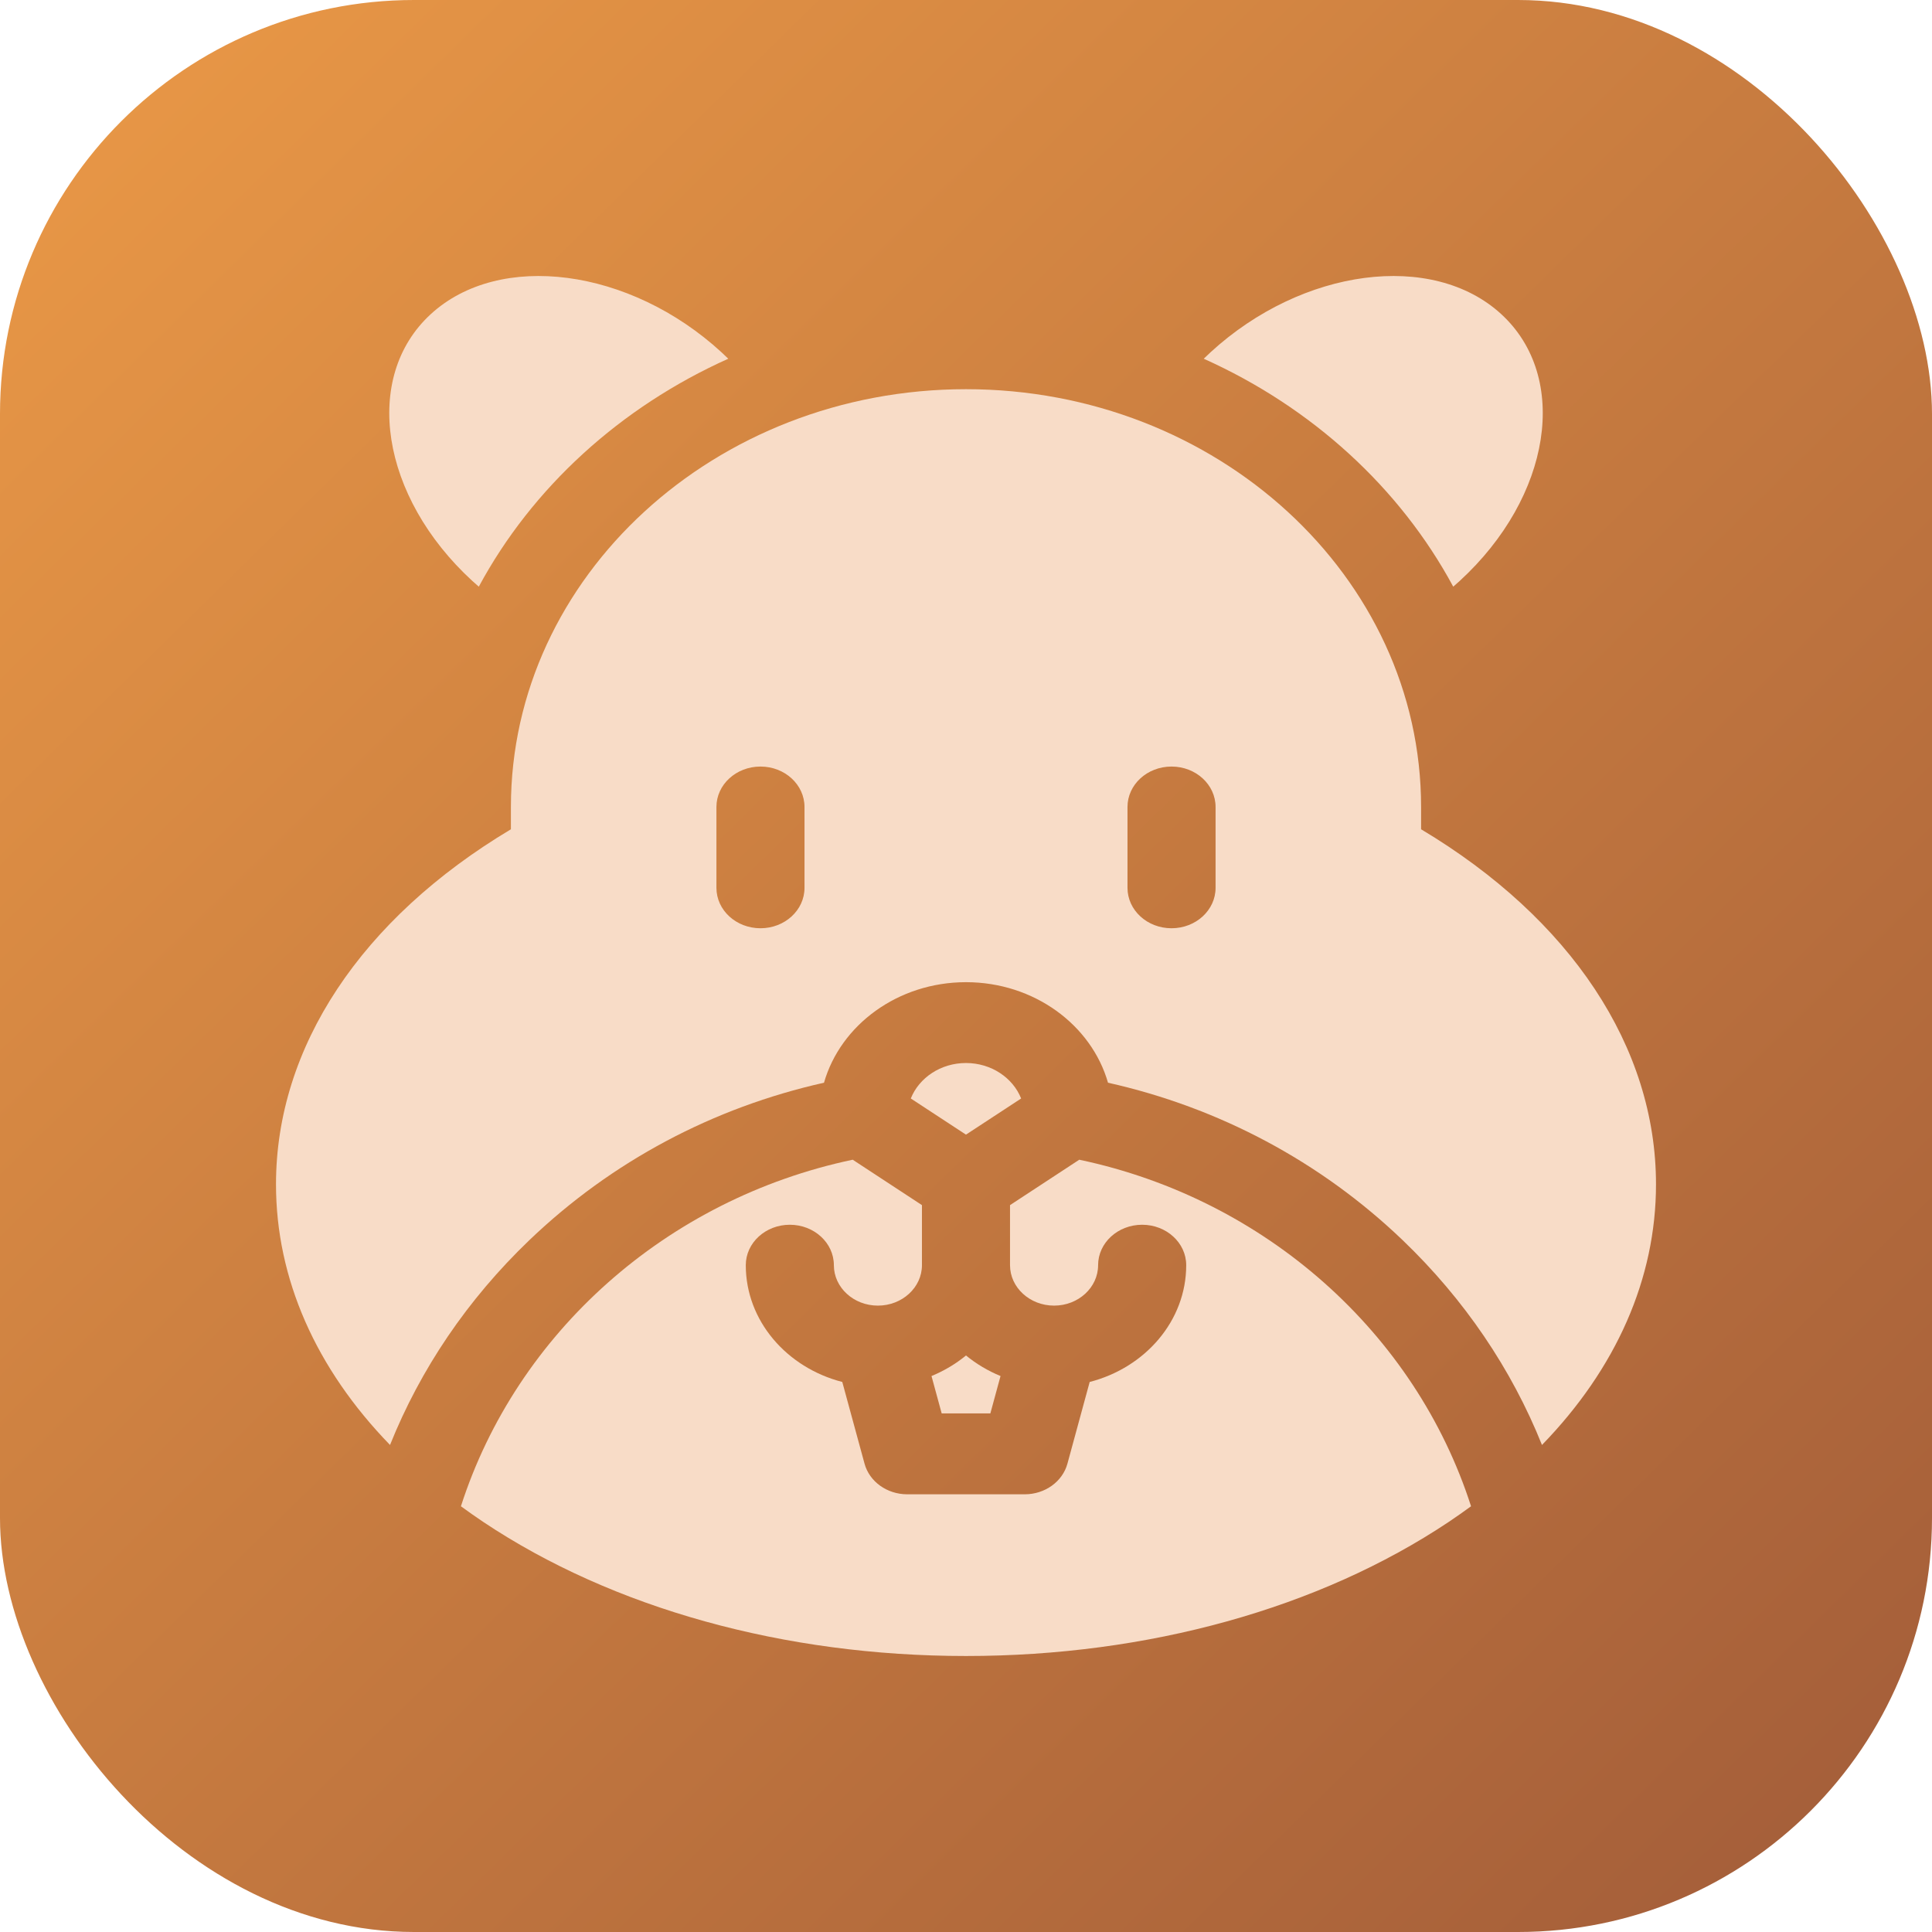 <svg width="56" height="56" viewBox="0 0 56 56" fill="none" xmlns="http://www.w3.org/2000/svg">
<rect width="56" height="56" rx="12" fill="url(#paint0_linear_33_13851)"/>
<path d="M29.598 31.84C29.36 31.241 28.733 30.812 27.999 30.812C27.265 30.812 26.639 31.241 26.4 31.84L27.999 32.888L29.598 31.84Z" fill="#F8DCC7"/>
<path d="M28 39.289C27.705 39.532 27.367 39.734 27 39.885L27.295 40.968H28.706L29.001 39.885C28.634 39.734 28.296 39.532 28 39.289Z" fill="#F8DCC7"/>
<path d="M42.123 17.005C42.186 16.951 42.248 16.896 42.31 16.839C44.969 14.398 45.508 10.936 43.514 9.105C41.52 7.275 37.748 7.769 35.089 10.21C35.021 10.272 34.956 10.335 34.891 10.398C38.025 11.804 40.577 14.137 42.123 17.005Z" fill="#F8DCC7"/>
<path d="M21.109 10.398C21.045 10.335 20.979 10.272 20.912 10.21C18.253 7.769 14.481 7.275 12.487 9.105C10.493 10.936 11.032 14.398 13.691 16.839C13.752 16.896 13.815 16.951 13.878 17.005C15.424 14.137 17.976 11.804 21.109 10.398Z" fill="#F8DCC7"/>
<path d="M13.36 43.66C13.571 43.814 13.787 43.966 14.009 44.115C17.762 46.62 22.731 48 28 48C33.269 48 38.237 46.62 41.99 44.115C42.212 43.966 42.428 43.814 42.639 43.66C41.025 38.636 36.682 34.753 31.283 33.615L29.276 34.931V36.672C29.276 37.318 29.849 37.844 30.553 37.844C31.257 37.844 31.829 37.318 31.829 36.672C31.829 36.025 32.401 35.5 33.106 35.5C33.811 35.5 34.383 36.025 34.383 36.672C34.383 38.282 33.197 39.642 31.585 40.057L30.94 42.425C30.798 42.947 30.287 43.313 29.702 43.313H26.297C25.712 43.313 25.201 42.947 25.059 42.425L24.414 40.057C22.802 39.642 21.617 38.282 21.617 36.672C21.617 36.025 22.188 35.5 22.893 35.5C23.598 35.5 24.17 36.025 24.17 36.672C24.17 37.318 24.742 37.844 25.446 37.844C26.15 37.844 26.723 37.318 26.723 36.672V34.931L24.716 33.615C19.317 34.753 14.975 38.636 13.36 43.66Z" fill="#F8DCC7"/>
<path d="M15.343 35.947C17.73 33.661 20.674 32.102 23.884 31.383C24.364 29.708 26.027 28.469 28 28.469C29.973 28.469 31.636 29.708 32.116 31.383C35.326 32.102 38.27 33.661 40.657 35.947C42.449 37.665 43.813 39.683 44.695 41.883C46.845 39.668 48 37.065 48 34.328C48 30.35 45.529 26.63 41.191 24.037V23.391C41.191 16.713 35.274 11.281 28 11.281C20.726 11.281 14.809 16.713 14.809 23.391V24.037C10.471 26.63 8 30.35 8 34.328C8 37.065 9.155 39.668 11.305 41.883C12.187 39.683 13.55 37.665 15.343 35.947ZM32.681 23.391C32.681 22.743 33.252 22.219 33.957 22.219C34.663 22.219 35.234 22.743 35.234 23.391V25.734C35.234 26.382 34.663 26.906 33.957 26.906C33.252 26.906 32.681 26.382 32.681 25.734V23.391ZM20.766 23.391C20.766 22.743 21.337 22.219 22.043 22.219C22.748 22.219 23.319 22.743 23.319 23.391V25.734C23.319 26.382 22.748 26.906 22.043 26.906C21.337 26.906 20.766 26.382 20.766 25.734V23.391Z" fill="#F8DCC7"/>
<defs>
<linearGradient id="paint0_linear_33_13851" x1="2.5" y1="2" x2="54.5" y2="55" gradientUnits="userSpaceOnUse">
<stop stop-color="#E89746"/>
<stop offset="1" stop-color="#A35D39"/>
</linearGradient>
</defs>
</svg>
